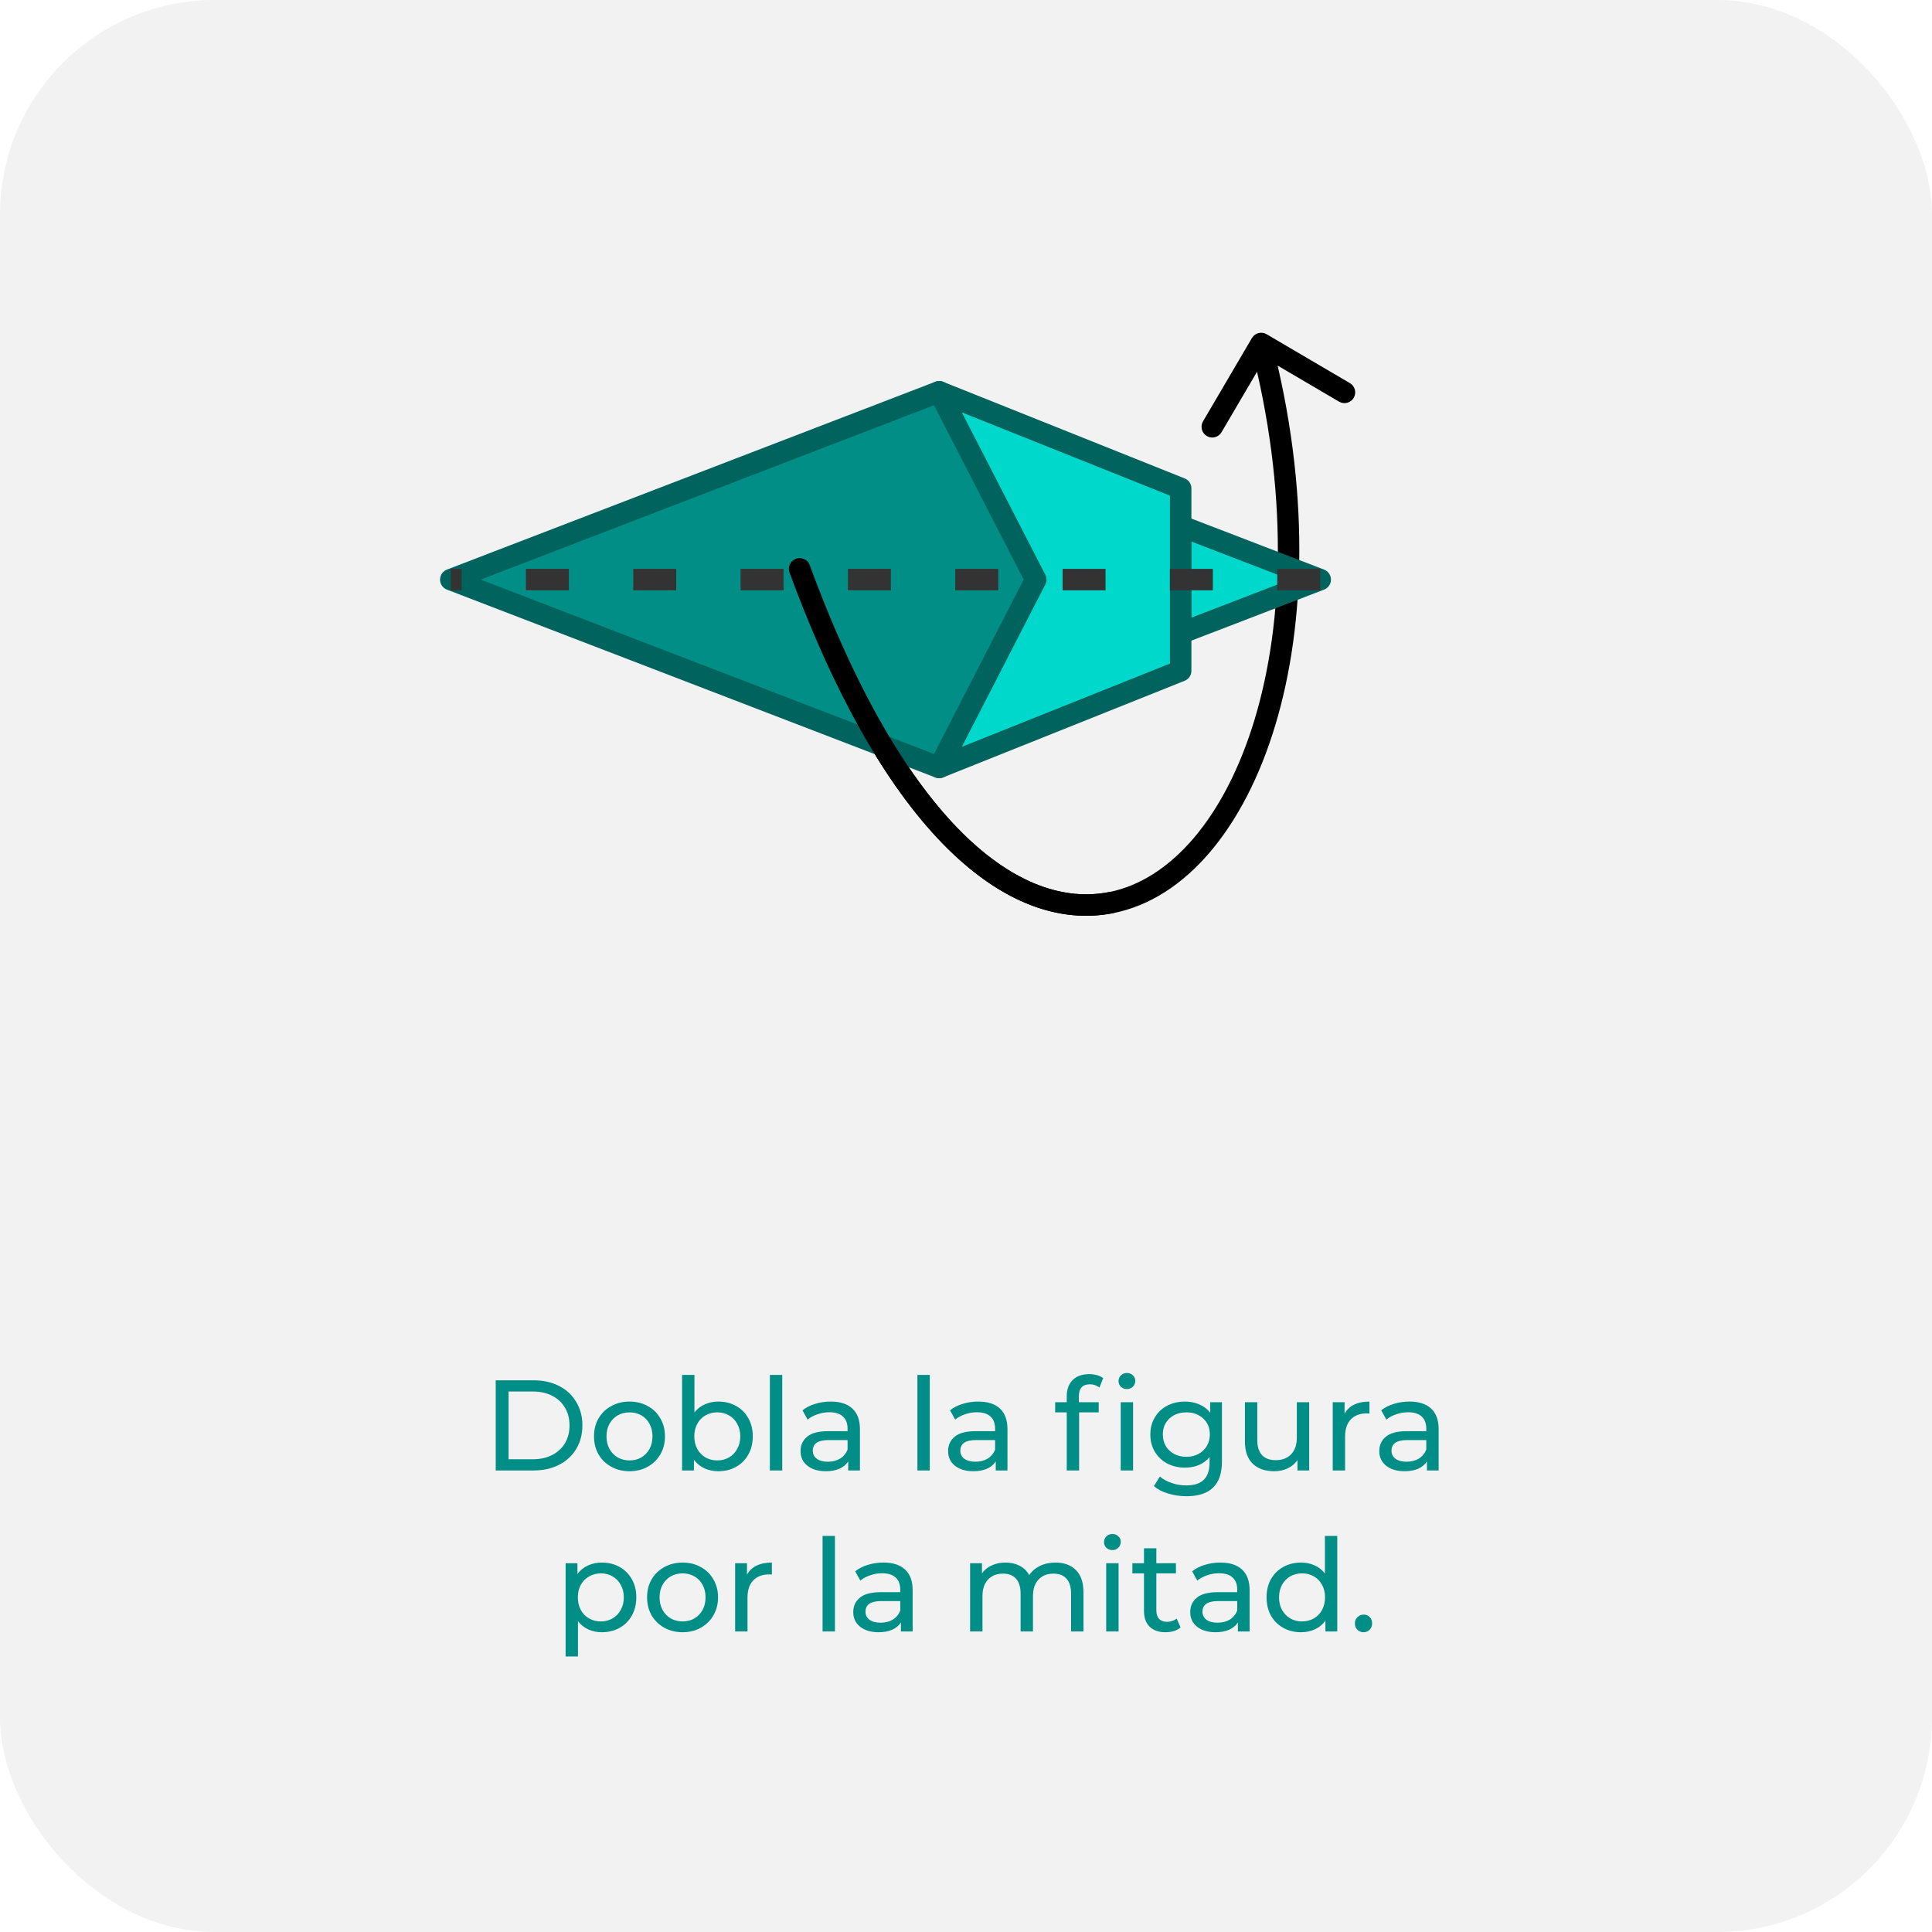 <svg width="180" height="180" viewBox="0 0 180 180" fill="none" xmlns="http://www.w3.org/2000/svg">
<rect width="180" height="180" rx="20" fill="#F2F2F2"/>
<path d="M46.184 128.6H49.724C50.612 128.6 51.4 128.776 52.088 129.128C52.776 129.48 53.308 129.976 53.684 130.616C54.068 131.248 54.26 131.976 54.26 132.8C54.26 133.624 54.068 134.356 53.684 134.996C53.308 135.628 52.776 136.12 52.088 136.472C51.4 136.824 50.612 137 49.724 137H46.184V128.6ZM49.652 135.956C50.332 135.956 50.928 135.824 51.44 135.56C51.96 135.296 52.36 134.928 52.64 134.456C52.92 133.976 53.06 133.424 53.06 132.8C53.06 132.176 52.92 131.628 52.64 131.156C52.36 130.676 51.96 130.304 51.44 130.04C50.928 129.776 50.332 129.644 49.652 129.644H47.384V135.956H49.652ZM58.654 137.072C58.022 137.072 57.454 136.932 56.95 136.652C56.446 136.372 56.05 135.988 55.762 135.5C55.482 135.004 55.342 134.444 55.342 133.82C55.342 133.196 55.482 132.64 55.762 132.152C56.05 131.656 56.446 131.272 56.95 131C57.454 130.72 58.022 130.58 58.654 130.58C59.286 130.58 59.85 130.72 60.346 131C60.85 131.272 61.242 131.656 61.522 132.152C61.81 132.64 61.954 133.196 61.954 133.82C61.954 134.444 61.81 135.004 61.522 135.5C61.242 135.988 60.85 136.372 60.346 136.652C59.85 136.932 59.286 137.072 58.654 137.072ZM58.654 136.064C59.062 136.064 59.426 135.972 59.746 135.788C60.074 135.596 60.33 135.332 60.514 134.996C60.698 134.652 60.79 134.26 60.79 133.82C60.79 133.38 60.698 132.992 60.514 132.656C60.33 132.312 60.074 132.048 59.746 131.864C59.426 131.68 59.062 131.588 58.654 131.588C58.246 131.588 57.878 131.68 57.55 131.864C57.23 132.048 56.974 132.312 56.782 132.656C56.598 132.992 56.506 133.38 56.506 133.82C56.506 134.26 56.598 134.652 56.782 134.996C56.974 135.332 57.23 135.596 57.55 135.788C57.878 135.972 58.246 136.064 58.654 136.064ZM66.919 130.58C67.535 130.58 68.087 130.716 68.575 130.988C69.063 131.26 69.443 131.64 69.715 132.128C69.995 132.616 70.135 133.18 70.135 133.82C70.135 134.46 69.995 135.028 69.715 135.524C69.443 136.012 69.063 136.392 68.575 136.664C68.087 136.936 67.535 137.072 66.919 137.072C66.447 137.072 66.015 136.98 65.623 136.796C65.231 136.612 64.907 136.344 64.651 135.992V137H63.547V128.096H64.699V131.6C64.955 131.264 65.275 131.012 65.659 130.844C66.043 130.668 66.463 130.58 66.919 130.58ZM66.823 136.064C67.231 136.064 67.595 135.972 67.915 135.788C68.243 135.596 68.499 135.332 68.683 134.996C68.875 134.652 68.971 134.26 68.971 133.82C68.971 133.38 68.875 132.992 68.683 132.656C68.499 132.312 68.243 132.048 67.915 131.864C67.595 131.68 67.231 131.588 66.823 131.588C66.423 131.588 66.059 131.68 65.731 131.864C65.403 132.048 65.147 132.312 64.963 132.656C64.779 132.992 64.687 133.38 64.687 133.82C64.687 134.26 64.779 134.652 64.963 134.996C65.147 135.332 65.403 135.596 65.731 135.788C66.059 135.972 66.423 136.064 66.823 136.064ZM71.727 128.096H72.879V137H71.727V128.096ZM77.394 130.58C78.274 130.58 78.946 130.796 79.41 131.228C79.882 131.66 80.118 132.304 80.118 133.16V137H79.026V136.16C78.834 136.456 78.558 136.684 78.198 136.844C77.846 136.996 77.426 137.072 76.938 137.072C76.226 137.072 75.654 136.9 75.222 136.556C74.798 136.212 74.586 135.76 74.586 135.2C74.586 134.64 74.79 134.192 75.198 133.856C75.606 133.512 76.254 133.34 77.142 133.34H78.966V133.112C78.966 132.616 78.822 132.236 78.534 131.972C78.246 131.708 77.822 131.576 77.262 131.576C76.886 131.576 76.518 131.64 76.158 131.768C75.798 131.888 75.494 132.052 75.246 132.26L74.766 131.396C75.094 131.132 75.486 130.932 75.942 130.796C76.398 130.652 76.882 130.58 77.394 130.58ZM77.13 136.184C77.57 136.184 77.95 136.088 78.27 135.896C78.59 135.696 78.822 135.416 78.966 135.056V134.168H77.19C76.214 134.168 75.726 134.496 75.726 135.152C75.726 135.472 75.85 135.724 76.098 135.908C76.346 136.092 76.69 136.184 77.13 136.184ZM85.473 128.096H86.625V137H85.473V128.096ZM91.14 130.58C92.02 130.58 92.692 130.796 93.156 131.228C93.628 131.66 93.864 132.304 93.864 133.16V137H92.772V136.16C92.58 136.456 92.304 136.684 91.944 136.844C91.592 136.996 91.172 137.072 90.684 137.072C89.972 137.072 89.4 136.9 88.968 136.556C88.544 136.212 88.332 135.76 88.332 135.2C88.332 134.64 88.536 134.192 88.944 133.856C89.352 133.512 90 133.34 90.888 133.34H92.712V133.112C92.712 132.616 92.568 132.236 92.28 131.972C91.992 131.708 91.568 131.576 91.008 131.576C90.632 131.576 90.264 131.64 89.904 131.768C89.544 131.888 89.24 132.052 88.992 132.26L88.512 131.396C88.84 131.132 89.232 130.932 89.688 130.796C90.144 130.652 90.628 130.58 91.14 130.58ZM90.876 136.184C91.316 136.184 91.696 136.088 92.016 135.896C92.336 135.696 92.568 135.416 92.712 135.056V134.168H90.936C89.96 134.168 89.472 134.496 89.472 135.152C89.472 135.472 89.596 135.724 89.844 135.908C90.092 136.092 90.436 136.184 90.876 136.184ZM101.547 128.972C100.859 128.972 100.515 129.344 100.515 130.088V130.64H102.363V131.588H100.539V137H99.387V131.588H98.307V130.64H99.387V130.076C99.387 129.444 99.571 128.944 99.939 128.576C100.307 128.208 100.823 128.024 101.487 128.024C101.743 128.024 101.983 128.056 102.207 128.12C102.431 128.184 102.623 128.276 102.783 128.396L102.435 129.272C102.171 129.072 101.875 128.972 101.547 128.972ZM104.415 130.64H105.567V137H104.415V130.64ZM104.991 129.416C104.767 129.416 104.579 129.344 104.427 129.2C104.283 129.056 104.211 128.88 104.211 128.672C104.211 128.464 104.283 128.288 104.427 128.144C104.579 127.992 104.767 127.916 104.991 127.916C105.215 127.916 105.399 127.988 105.543 128.132C105.695 128.268 105.771 128.44 105.771 128.648C105.771 128.864 105.695 129.048 105.543 129.2C105.399 129.344 105.215 129.416 104.991 129.416ZM113.846 130.64V136.136C113.846 137.248 113.57 138.068 113.018 138.596C112.466 139.132 111.642 139.4 110.546 139.4C109.946 139.4 109.374 139.316 108.83 139.148C108.286 138.988 107.846 138.756 107.51 138.452L108.062 137.564C108.358 137.82 108.722 138.02 109.154 138.164C109.594 138.316 110.046 138.392 110.51 138.392C111.254 138.392 111.802 138.216 112.154 137.864C112.514 137.512 112.694 136.976 112.694 136.256V135.752C112.422 136.08 112.086 136.328 111.686 136.496C111.294 136.656 110.866 136.736 110.402 136.736C109.794 136.736 109.242 136.608 108.746 136.352C108.258 136.088 107.874 135.724 107.594 135.26C107.314 134.788 107.174 134.252 107.174 133.652C107.174 133.052 107.314 132.52 107.594 132.056C107.874 131.584 108.258 131.22 108.746 130.964C109.242 130.708 109.794 130.58 110.402 130.58C110.882 130.58 111.326 130.668 111.734 130.844C112.15 131.02 112.49 131.28 112.754 131.624V130.64H113.846ZM110.534 135.728C110.95 135.728 111.322 135.64 111.65 135.464C111.986 135.288 112.246 135.044 112.43 134.732C112.622 134.412 112.718 134.052 112.718 133.652C112.718 133.036 112.514 132.54 112.106 132.164C111.698 131.78 111.174 131.588 110.534 131.588C109.886 131.588 109.358 131.78 108.95 132.164C108.542 132.54 108.338 133.036 108.338 133.652C108.338 134.052 108.43 134.412 108.614 134.732C108.806 135.044 109.066 135.288 109.394 135.464C109.73 135.64 110.11 135.728 110.534 135.728ZM121.975 130.64V137H120.883V136.04C120.651 136.368 120.343 136.624 119.959 136.808C119.583 136.984 119.171 137.072 118.723 137.072C117.875 137.072 117.207 136.84 116.719 136.376C116.231 135.904 115.987 135.212 115.987 134.3V130.64H117.139V134.168C117.139 134.784 117.287 135.252 117.583 135.572C117.879 135.884 118.303 136.04 118.855 136.04C119.463 136.04 119.943 135.856 120.295 135.488C120.647 135.12 120.823 134.6 120.823 133.928V130.64H121.975ZM125.272 131.708C125.472 131.34 125.768 131.06 126.16 130.868C126.552 130.676 127.028 130.58 127.588 130.58V131.696C127.524 131.688 127.436 131.684 127.324 131.684C126.7 131.684 126.208 131.872 125.848 132.248C125.496 132.616 125.32 133.144 125.32 133.832V137H124.168V130.64H125.272V131.708ZM131.312 130.58C132.192 130.58 132.864 130.796 133.328 131.228C133.8 131.66 134.036 132.304 134.036 133.16V137H132.944V136.16C132.752 136.456 132.476 136.684 132.116 136.844C131.764 136.996 131.344 137.072 130.856 137.072C130.144 137.072 129.572 136.9 129.14 136.556C128.716 136.212 128.504 135.76 128.504 135.2C128.504 134.64 128.708 134.192 129.116 133.856C129.524 133.512 130.172 133.34 131.06 133.34H132.884V133.112C132.884 132.616 132.74 132.236 132.452 131.972C132.164 131.708 131.74 131.576 131.18 131.576C130.804 131.576 130.436 131.64 130.076 131.768C129.716 131.888 129.412 132.052 129.164 132.26L128.684 131.396C129.012 131.132 129.404 130.932 129.86 130.796C130.316 130.652 130.8 130.58 131.312 130.58ZM131.048 136.184C131.488 136.184 131.868 136.088 132.188 135.896C132.508 135.696 132.74 135.416 132.884 135.056V134.168H131.108C130.132 134.168 129.644 134.496 129.644 135.152C129.644 135.472 129.768 135.724 130.016 135.908C130.264 136.092 130.608 136.184 131.048 136.184ZM56.068 145.58C56.684 145.58 57.236 145.716 57.724 145.988C58.212 146.26 58.592 146.64 58.864 147.128C59.144 147.616 59.283 148.18 59.283 148.82C59.283 149.46 59.144 150.028 58.864 150.524C58.592 151.012 58.212 151.392 57.724 151.664C57.236 151.936 56.684 152.072 56.068 152.072C55.611 152.072 55.191 151.984 54.807 151.808C54.431 151.632 54.111 151.376 53.847 151.04V154.328H52.696V145.64H53.8V146.648C54.056 146.296 54.38 146.032 54.772 145.856C55.163 145.672 55.596 145.58 56.068 145.58ZM55.971 151.064C56.38 151.064 56.743 150.972 57.063 150.788C57.392 150.596 57.648 150.332 57.831 149.996C58.023 149.652 58.12 149.26 58.12 148.82C58.12 148.38 58.023 147.992 57.831 147.656C57.648 147.312 57.392 147.048 57.063 146.864C56.743 146.68 56.38 146.588 55.971 146.588C55.572 146.588 55.208 146.684 54.88 146.876C54.559 147.06 54.303 147.32 54.111 147.656C53.928 147.992 53.836 148.38 53.836 148.82C53.836 149.26 53.928 149.652 54.111 149.996C54.295 150.332 54.551 150.596 54.88 150.788C55.208 150.972 55.572 151.064 55.971 151.064ZM63.599 152.072C62.967 152.072 62.399 151.932 61.895 151.652C61.391 151.372 60.995 150.988 60.707 150.5C60.427 150.004 60.287 149.444 60.287 148.82C60.287 148.196 60.427 147.64 60.707 147.152C60.995 146.656 61.391 146.272 61.895 146C62.399 145.72 62.967 145.58 63.599 145.58C64.231 145.58 64.795 145.72 65.291 146C65.795 146.272 66.187 146.656 66.467 147.152C66.755 147.64 66.899 148.196 66.899 148.82C66.899 149.444 66.755 150.004 66.467 150.5C66.187 150.988 65.795 151.372 65.291 151.652C64.795 151.932 64.231 152.072 63.599 152.072ZM63.599 151.064C64.007 151.064 64.371 150.972 64.691 150.788C65.019 150.596 65.275 150.332 65.459 149.996C65.643 149.652 65.735 149.26 65.735 148.82C65.735 148.38 65.643 147.992 65.459 147.656C65.275 147.312 65.019 147.048 64.691 146.864C64.371 146.68 64.007 146.588 63.599 146.588C63.191 146.588 62.823 146.68 62.495 146.864C62.175 147.048 61.919 147.312 61.727 147.656C61.543 147.992 61.451 148.38 61.451 148.82C61.451 149.26 61.543 149.652 61.727 149.996C61.919 150.332 62.175 150.596 62.495 150.788C62.823 150.972 63.191 151.064 63.599 151.064ZM69.596 146.708C69.796 146.34 70.092 146.06 70.484 145.868C70.876 145.676 71.352 145.58 71.912 145.58V146.696C71.848 146.688 71.76 146.684 71.648 146.684C71.024 146.684 70.532 146.872 70.172 147.248C69.82 147.616 69.644 148.144 69.644 148.832V152H68.492V145.64H69.596V146.708ZM76.637 143.096H77.789V152H76.637V143.096ZM82.305 145.58C83.184 145.58 83.856 145.796 84.32 146.228C84.793 146.66 85.028 147.304 85.028 148.16V152H83.936V151.16C83.745 151.456 83.469 151.684 83.109 151.844C82.757 151.996 82.337 152.072 81.849 152.072C81.136 152.072 80.564 151.9 80.132 151.556C79.709 151.212 79.496 150.76 79.496 150.2C79.496 149.64 79.701 149.192 80.109 148.856C80.516 148.512 81.165 148.34 82.052 148.34H83.876V148.112C83.876 147.616 83.733 147.236 83.445 146.972C83.156 146.708 82.733 146.576 82.172 146.576C81.796 146.576 81.428 146.64 81.069 146.768C80.709 146.888 80.404 147.052 80.156 147.26L79.677 146.396C80.004 146.132 80.397 145.932 80.853 145.796C81.308 145.652 81.793 145.58 82.305 145.58ZM82.04 151.184C82.481 151.184 82.861 151.088 83.18 150.896C83.501 150.696 83.733 150.416 83.876 150.056V149.168H82.1C81.124 149.168 80.636 149.496 80.636 150.152C80.636 150.472 80.76 150.724 81.008 150.908C81.257 151.092 81.6 151.184 82.04 151.184ZM98.339 145.58C99.139 145.58 99.771 145.812 100.235 146.276C100.707 146.74 100.943 147.428 100.943 148.34V152H99.791V148.472C99.791 147.856 99.647 147.392 99.359 147.08C99.079 146.768 98.675 146.612 98.147 146.612C97.563 146.612 97.099 146.796 96.755 147.164C96.411 147.524 96.239 148.044 96.239 148.724V152H95.087V148.472C95.087 147.856 94.943 147.392 94.655 147.08C94.375 146.768 93.971 146.612 93.443 146.612C92.859 146.612 92.395 146.796 92.051 147.164C91.707 147.524 91.535 148.044 91.535 148.724V152H90.383V145.64H91.487V146.588C91.719 146.26 92.023 146.012 92.399 145.844C92.775 145.668 93.203 145.58 93.683 145.58C94.179 145.58 94.619 145.68 95.003 145.88C95.387 146.08 95.683 146.372 95.891 146.756C96.131 146.388 96.463 146.1 96.887 145.892C97.319 145.684 97.803 145.58 98.339 145.58ZM103.063 145.64H104.215V152H103.063V145.64ZM103.639 144.416C103.415 144.416 103.227 144.344 103.075 144.2C102.931 144.056 102.859 143.88 102.859 143.672C102.859 143.464 102.931 143.288 103.075 143.144C103.227 142.992 103.415 142.916 103.639 142.916C103.863 142.916 104.047 142.988 104.191 143.132C104.343 143.268 104.419 143.44 104.419 143.648C104.419 143.864 104.343 144.048 104.191 144.2C104.047 144.344 103.863 144.416 103.639 144.416ZM109.99 151.628C109.822 151.772 109.614 151.884 109.366 151.964C109.118 152.036 108.862 152.072 108.598 152.072C107.958 152.072 107.462 151.9 107.11 151.556C106.758 151.212 106.582 150.72 106.582 150.08V146.588H105.502V145.64H106.582V144.248H107.734V145.64H109.558V146.588H107.734V150.032C107.734 150.376 107.818 150.64 107.986 150.824C108.162 151.008 108.41 151.1 108.73 151.1C109.082 151.1 109.382 151 109.63 150.8L109.99 151.628ZM113.699 145.58C114.579 145.58 115.251 145.796 115.715 146.228C116.187 146.66 116.423 147.304 116.423 148.16V152H115.331V151.16C115.139 151.456 114.863 151.684 114.503 151.844C114.151 151.996 113.731 152.072 113.243 152.072C112.531 152.072 111.959 151.9 111.527 151.556C111.103 151.212 110.891 150.76 110.891 150.2C110.891 149.64 111.095 149.192 111.503 148.856C111.911 148.512 112.559 148.34 113.447 148.34H115.271V148.112C115.271 147.616 115.127 147.236 114.839 146.972C114.551 146.708 114.127 146.576 113.567 146.576C113.191 146.576 112.823 146.64 112.463 146.768C112.103 146.888 111.799 147.052 111.551 147.26L111.071 146.396C111.399 146.132 111.791 145.932 112.247 145.796C112.703 145.652 113.187 145.58 113.699 145.58ZM113.435 151.184C113.875 151.184 114.255 151.088 114.575 150.896C114.895 150.696 115.127 150.416 115.271 150.056V149.168H113.495C112.519 149.168 112.031 149.496 112.031 150.152C112.031 150.472 112.155 150.724 112.403 150.908C112.651 151.092 112.995 151.184 113.435 151.184ZM124.59 143.096V152H123.486V150.992C123.23 151.344 122.906 151.612 122.514 151.796C122.122 151.98 121.69 152.072 121.218 152.072C120.602 152.072 120.05 151.936 119.562 151.664C119.074 151.392 118.69 151.012 118.41 150.524C118.138 150.028 118.002 149.46 118.002 148.82C118.002 148.18 118.138 147.616 118.41 147.128C118.69 146.64 119.074 146.26 119.562 145.988C120.05 145.716 120.602 145.58 121.218 145.58C121.674 145.58 122.094 145.668 122.478 145.844C122.862 146.012 123.182 146.264 123.438 146.6V143.096H124.59ZM121.314 151.064C121.714 151.064 122.078 150.972 122.406 150.788C122.734 150.596 122.99 150.332 123.174 149.996C123.358 149.652 123.45 149.26 123.45 148.82C123.45 148.38 123.358 147.992 123.174 147.656C122.99 147.312 122.734 147.048 122.406 146.864C122.078 146.68 121.714 146.588 121.314 146.588C120.906 146.588 120.538 146.68 120.21 146.864C119.89 147.048 119.634 147.312 119.442 147.656C119.258 147.992 119.166 148.38 119.166 148.82C119.166 149.26 119.258 149.652 119.442 149.996C119.634 150.332 119.89 150.596 120.21 150.788C120.538 150.972 120.906 151.064 121.314 151.064ZM127.046 152.072C126.822 152.072 126.63 151.996 126.47 151.844C126.31 151.684 126.23 151.484 126.23 151.244C126.23 151.012 126.31 150.82 126.47 150.668C126.63 150.508 126.822 150.428 127.046 150.428C127.27 150.428 127.458 150.504 127.61 150.656C127.762 150.808 127.838 151.004 127.838 151.244C127.838 151.484 127.758 151.684 127.598 151.844C127.446 151.996 127.262 152.072 127.046 152.072Z" fill="#008E86"/>
<path d="M118.007 31.139C117.53 30.859 116.918 31.019 116.638 31.495L112.082 39.257C111.803 39.733 111.962 40.346 112.439 40.626C112.915 40.905 113.528 40.746 113.807 40.269L117.857 33.37L124.756 37.42C125.232 37.699 125.845 37.54 126.125 37.063C126.404 36.587 126.245 35.974 125.768 35.695L118.007 31.139ZM75.439 52.657C75.249 52.138 74.674 51.873 74.155 52.063C73.637 52.254 73.371 52.828 73.562 53.347L75.439 52.657ZM103.5 84.099L103.693 85.08L103.5 84.099ZM116.533 32.253C120.019 45.65 119.65 57.868 116.899 66.997C114.131 76.184 109.05 81.99 103.307 83.118L103.693 85.08C110.515 83.74 115.961 77.043 118.814 67.574C121.686 58.045 122.034 45.449 118.468 31.75L116.533 32.253ZM103.307 83.118C99.24 83.917 94.549 82.438 89.696 77.644C84.833 72.839 79.892 64.774 75.439 52.657L73.562 53.347C78.069 65.611 83.139 73.977 88.291 79.067C93.453 84.166 98.781 86.046 103.693 85.08L103.307 83.118Z" fill="black"/>
<path d="M110 49L123 54L110 59L110 49Z" fill="#00D8CC" stroke="#00635D" stroke-width="2" stroke-linejoin="round"/>
<path d="M42 54L87.5 36.5L102.5 54L87.5 71.5L42 54Z" fill="#008E86" stroke="#00635D" stroke-width="2" stroke-linejoin="round"/>
<path d="M87.499 36.5L110 45.5L110 62.5L87.499 71.5L96.499 54L87.499 36.5Z" fill="#00D8CC" stroke="#00635D" stroke-width="2" stroke-linejoin="round"/>
<path d="M123 54L42 54" stroke="#333333" stroke-width="2" stroke-dasharray="4 6"/>
<path d="M74.5 52.998C83.461 77.38 94.521 85.86 103.5 84.096" stroke="black" stroke-width="2" stroke-linecap="round"/>
</svg>
